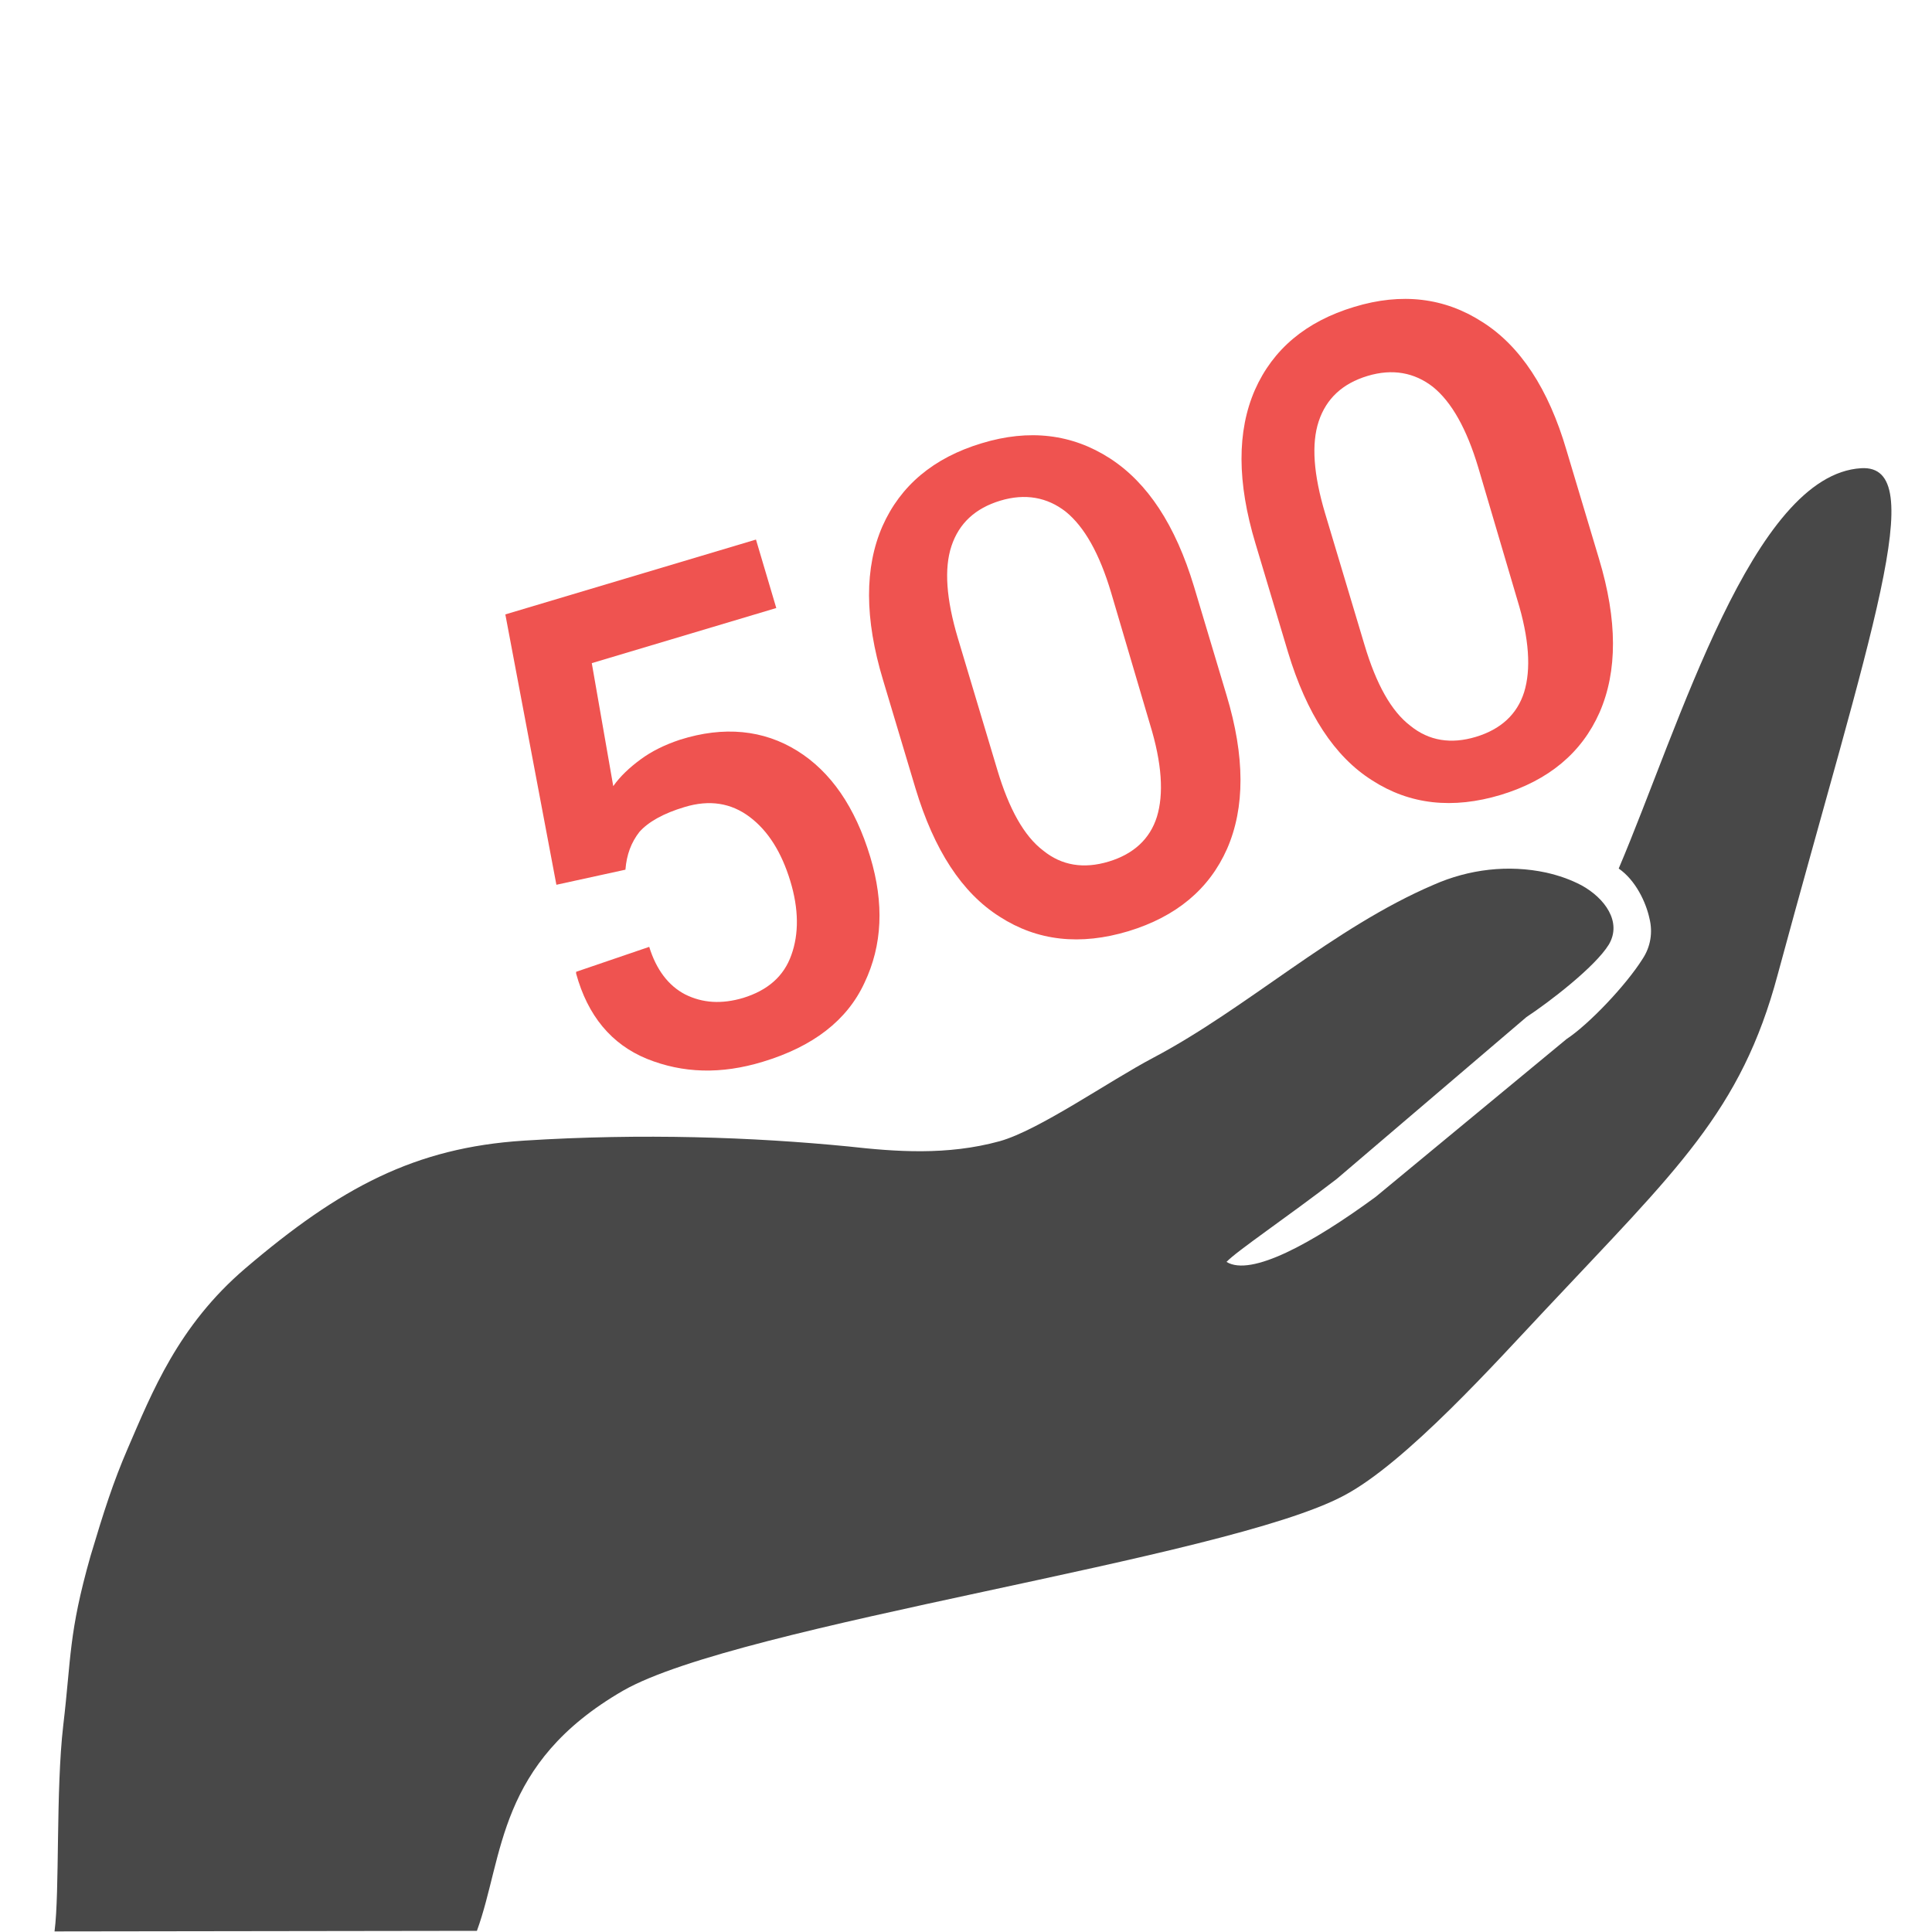 <?xml version="1.0" encoding="utf-8"?>
<!-- Generator: Adobe Illustrator 18.1.1, SVG Export Plug-In . SVG Version: 6.00 Build 0)  -->
<svg version="1.1" id="Слой_1" xmlns="http://www.w3.org/2000/svg" xmlns:xlink="http://www.w3.org/1999/xlink" x="0px" y="0px"
	 viewBox="69 0 333 333" enable-background="new 69 0 333 333" xml:space="preserve">
<g>
	<path fill="#484848" d="M389.8,80.7c-18.7,1.1-31.3,44.3-41.8,69c2.9,2,4.7,5.8,5.3,8.6c0.6,2.4,0.2,4.9-1.2,7
		c-2.9,4.6-9.3,11.3-13.1,13.8l-32.9,27.2c-10.9,8-21.5,13.8-25.7,11.2c1.8-1.9,10.3-7.6,19-14.3l32.7-27.9
		c3.8-2.5,11.8-8.6,14.2-12.5c2.3-3.9-0.7-8-4.7-10.2c-1.9-1-3.9-1.7-6.1-2.2c-6.5-1.4-13.3-0.6-19.4,2.1
		c-17.3,7.4-32.2,21.3-48.3,29.8c-7.6,4-19.7,12.5-26.5,14.4c-9.1,2.5-18,1.8-26.1,0.9c-16.3-1.6-35.5-2.3-55.9-1
		c-18.8,1.2-31.7,8.1-48,22C99.7,228.5,95.2,240,91,249.7c-2.5,5.8-4.1,10.8-6.4,18.5c-3.8,13.4-3.3,17.4-4.7,29.2
		c-1.3,11.2-0.6,28.6-1.5,35.5l72.8-0.1c4.7-12.9,3.4-28.8,25.2-41.4c20.1-11.5,103.8-22.7,124.2-33.6c10.7-5.6,26.6-23.4,34.8-32.1
		c22.5-24,33.7-34.1,40-57.7C391.4,108.9,401.8,80,389.8,80.7z"/>
</g>
<g>
	<path fill="#EF5350" d="M164.9,152.5l-8.8-46.6l43.2-12.9l3.5,11.8l-31.8,9.5l3.7,21.2c1.2-1.7,2.8-3.2,4.7-4.6
		c1.9-1.4,4.1-2.5,6.8-3.4c7.6-2.4,14.4-1.7,20.2,1.9c5.8,3.6,10,9.7,12.6,18.3c2.4,8,2.1,15.2-1,21.7c-3,6.5-8.9,11-17.5,13.6
		c-7.2,2.2-13.8,2-20-0.5c-6.1-2.5-10.2-7.4-12.2-14.7l0-0.3l12.6-4.3c1.2,3.9,3.3,6.7,6.2,8.2c3,1.5,6.3,1.7,10,0.6
		c4.2-1.3,7-3.7,8.3-7.4c1.3-3.6,1.3-7.9-0.2-12.8c-1.5-4.9-3.8-8.6-7-11c-3.2-2.4-6.9-3-11.2-1.7c-3.7,1.1-6.3,2.6-7.8,4.3
		c-1.4,1.8-2.2,3.9-2.4,6.5L164.9,152.5z"/>
	<path fill="#EF5350" d="M280.4,119.8c3.2,10.6,3.2,19.4,0.1,26.5c-3.1,7-8.8,11.7-17,14.2c-8.3,2.5-15.7,1.7-22.2-2.5
		c-6.5-4.1-11.3-11.5-14.5-22.1l-5.6-18.7c-3.2-10.6-3.2-19.4-0.1-26.5c3.1-7,8.8-11.8,17.1-14.3c8.2-2.5,15.6-1.6,22.1,2.6
		c6.5,4.2,11.3,11.5,14.5,22.1L280.4,119.8z M260.5,102.1c-2-6.7-4.6-11.3-7.8-13.9c-3.2-2.5-7-3.2-11.3-1.9
		c-4.3,1.3-7.1,3.9-8.4,7.8c-1.3,3.9-0.9,9.2,1.1,15.9l6.8,22.7c2,6.7,4.6,11.4,7.9,13.9c3.2,2.6,7,3.2,11.3,1.9
		c4.3-1.3,7.1-3.9,8.3-7.7c1.2-3.9,0.9-9.2-1.2-16L260.5,102.1z"/>
	<path fill="#EF5350" d="M344.6,96.3c3.2,10.6,3.2,19.4,0.1,26.5c-3.1,7-8.8,11.7-17,14.2c-8.3,2.5-15.7,1.7-22.2-2.5
		c-6.5-4.1-11.3-11.5-14.5-22.1l-5.6-18.7c-3.2-10.6-3.2-19.4-0.1-26.5c3.1-7,8.8-11.8,17.1-14.3c8.2-2.5,15.6-1.6,22.1,2.6
		C331,59.6,335.9,67,339,77.6L344.6,96.3z M323.8,80.6c-2-6.7-4.6-11.3-7.8-13.9c-3.2-2.5-7-3.2-11.3-1.9c-4.3,1.3-7.1,3.9-8.4,7.8
		c-1.3,3.9-0.9,9.2,1.1,15.9l6.8,22.7c2,6.7,4.6,11.4,7.9,13.9c3.2,2.6,7,3.2,11.3,1.9c4.3-1.3,7.1-3.9,8.3-7.7
		c1.2-3.9,0.9-9.2-1.2-16L323.8,80.6z"/>
</g>
</svg>
